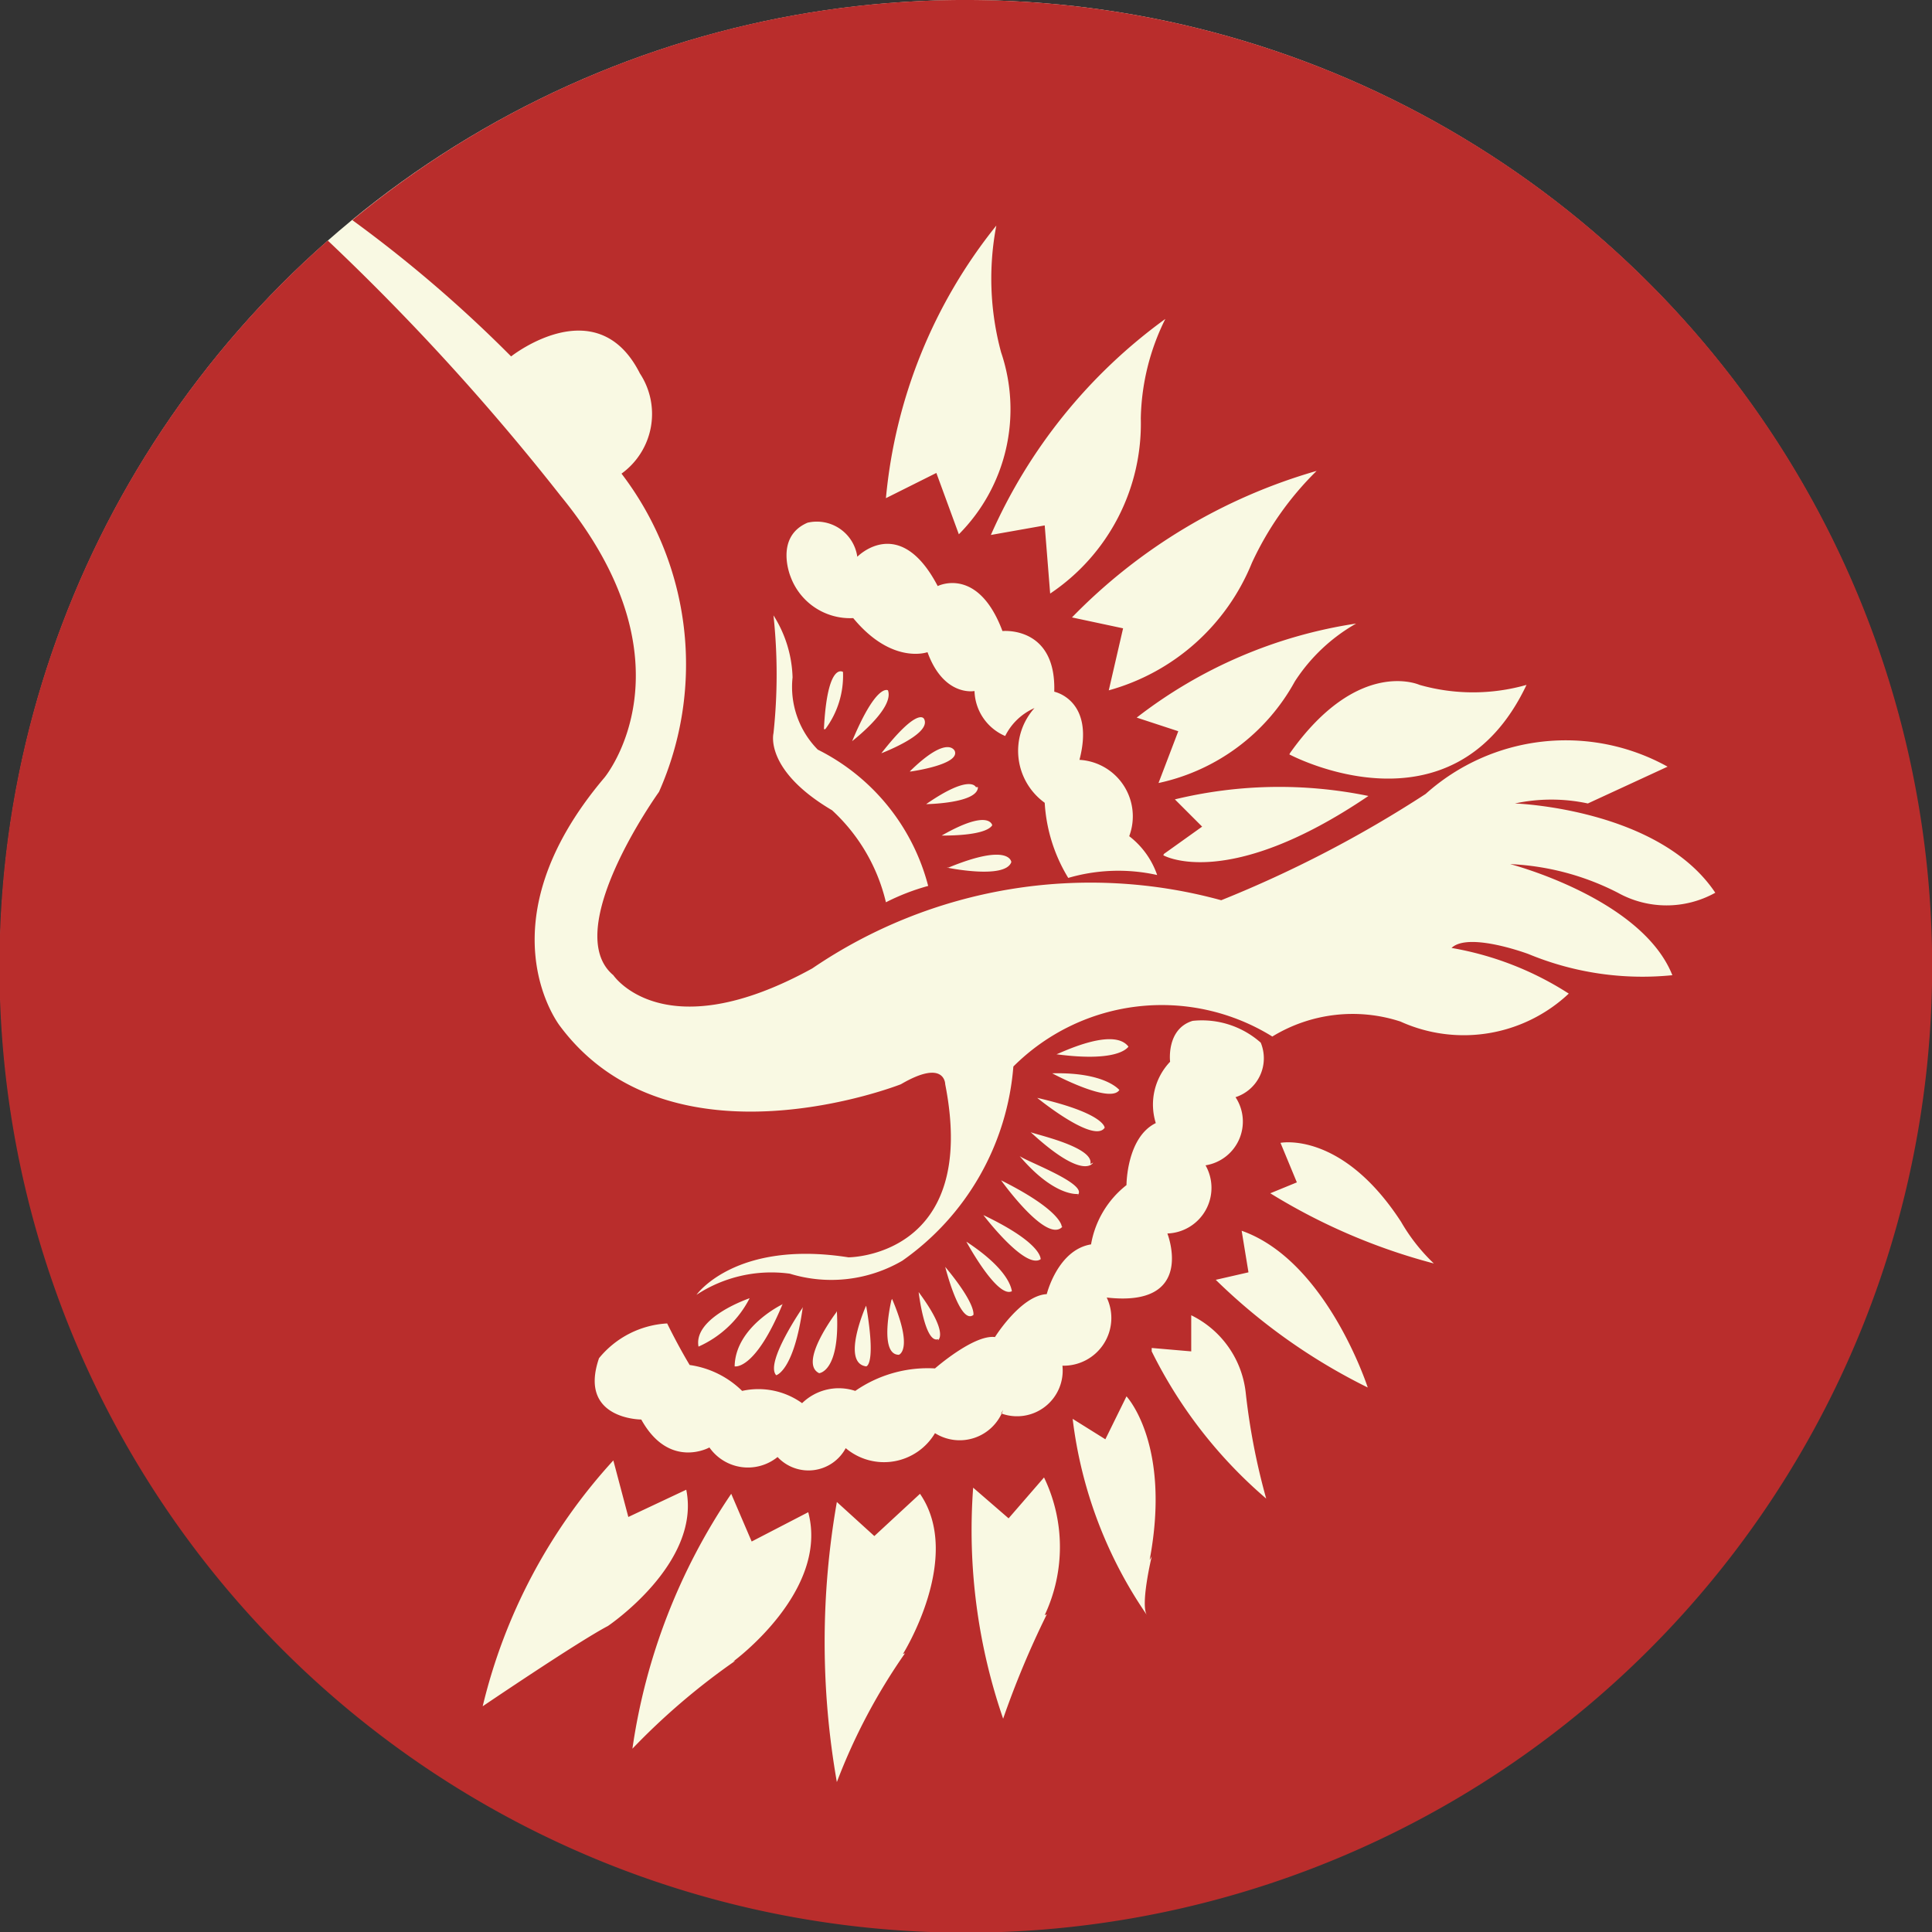 <svg xmlns="http://www.w3.org/2000/svg" viewBox="0 0 28.35 28.35"><rect x="0" y="0" width="28.35" height="28.35" fill="#333333" stroke="none"/><defs><style>.cls-1{fill:#f9f9e3;}.cls-2{fill:#b92d2c;}</style></defs><title>pattern_phoenix</title><g id="图层_2" data-name="图层 2"><g id="图层_1-2" data-name="图层 1"><circle class="cls-1" cx="14.17" cy="14.17" r="14.17"/><path class="cls-2" d="M14.23,0A14.12,14.12,0,0,0,5.17,3.23a19.32,19.32,0,0,1,2.33,2s1.26-1,1.89.25a1.08,1.08,0,0,1-.27,1.47,4.61,4.61,0,0,1,.55,4.67S8.21,13.65,9,14.31c0,0,.74,1.1,2.92-.1a7.25,7.25,0,0,1,6-1,17.37,17.37,0,0,0,3-1.56,3.08,3.08,0,0,1,3.55-.4l-1.17.54a2.55,2.55,0,0,0-1.07,0s2.11.07,2.94,1.31a1.47,1.47,0,0,1-1.43,0,3.83,3.83,0,0,0-1.58-.42s1.93.5,2.38,1.63A4.37,4.37,0,0,1,22.43,14s-.88-.33-1.13-.09a4.63,4.63,0,0,1,1.72.67,2.25,2.25,0,0,1-2.47.41,2.26,2.26,0,0,0-1.88.22,3.08,3.08,0,0,0-3.8.44,3.85,3.85,0,0,1-1.63,2.85,2.07,2.07,0,0,1-1.65.19,2,2,0,0,0-1.37.31s.57-.81,2.23-.55c0,0,1.92,0,1.42-2.54,0,0,0-.38-.65,0,0,0-3.37,1.33-5-.85,0,0-1.18-1.49.65-3.65,0,0,1.38-1.66-.64-4.13A34.51,34.51,0,0,0,4.81,3.53,14.18,14.18,0,1,0,14.23,0Zm1.5,9.06a8.15,8.15,0,0,1,3.59-2.15,4.58,4.58,0,0,0-.95,1.35,3.18,3.18,0,0,1-2.1,1.87l.21-.91ZM17.1,4.68a3.41,3.41,0,0,0-.36,1.46,3,3,0,0,1-1.33,2.57l-.08-1-.79.14A7.8,7.8,0,0,1,17.1,4.68ZM14.62,3.31a4.14,4.14,0,0,0,.07,1.86,2.6,2.6,0,0,1-.62,2.67l-.33-.9L13,7.31A7.48,7.48,0,0,1,14.62,3.31ZM13,13.24a2.67,2.67,0,0,0-.79-1.35c-1-.59-.86-1.13-.86-1.13a8.12,8.12,0,0,0,0-1.73,1.79,1.79,0,0,1,.28.91A1.31,1.31,0,0,0,12,11a3.11,3.11,0,0,1,1.62,2A3.27,3.27,0,0,0,13,13.24Zm-.91-2.54c.05-1,.28-.84.28-.84A1.31,1.31,0,0,1,12.11,10.7Zm1.26.62c.56-.55.66-.3.66-.3C14.09,11.22,13.37,11.32,13.37,11.32Zm1,.23c0,.24-.76.25-.76.25C14.24,11.35,14.32,11.55,14.32,11.55Zm-1.43-.48c.56-.72.64-.52.64-.52C13.68,10.78,12.89,11.07,12.89,11.07Zm-.43-.16c.37-.9.54-.78.54-.78C13.13,10.41,12.46,10.91,12.46,10.91Zm1.33,1.35c.7-.4.74-.15.74-.15C14.45,12.28,13.79,12.26,13.79,12.26Zm.1.47c.9-.37.92-.08.92-.08C14.75,12.91,13.89,12.73,13.89,12.73Zm1.76.16a2.38,2.38,0,0,1-.35-1.11.94.94,0,0,1-.15-1.39.87.87,0,0,0-.43.41.74.74,0,0,1-.45-.66s-.45.09-.69-.57c0,0-.52.19-1.09-.5a.93.93,0,0,1-.92-.61s-.24-.58.25-.79a.6.6,0,0,1,.73.5s.62-.64,1.18.43c0,0,.59-.3.95.66,0,0,.79-.08.76.89,0,0,.6.12.37,1a.83.83,0,0,1,.73,1.12,1.22,1.22,0,0,1,.41.57A2.62,2.62,0,0,0,15.65,12.89Zm1-2.36a6.94,6.94,0,0,1,3.22-1.38A2.6,2.6,0,0,0,19,10,3,3,0,0,1,17,11.49l.29-.76Zm.4,2,.56-.4-.4-.4a6.5,6.5,0,0,1,2.84-.05C18,13.09,17.07,12.55,17.07,12.55Zm1.85-1.48c1-1.41,1.9-1,1.9-1a2.87,2.87,0,0,0,1.57,0C21.31,12.35,18.92,11.07,18.92,11.07Zm-2.36,4.29s-.09.26-1.07.13C15.49,15.49,16.33,15.05,16.56,15.36Zm-.13.62c-.07.29-1-.21-1-.21C16.23,15.73,16.43,16,16.43,16Zm-.22.57c-.13.29-1-.42-1-.42C16.22,16.34,16.21,16.55,16.21,16.55Zm-.18.53s-.13.28-.92-.45C15.11,16.63,16.06,16.82,16,17.08Zm-.22.46s-.35.05-.87-.57C14.94,17,16,17.37,15.81,17.54Zm-.23.48c-.23.26-.9-.68-.9-.68C15.59,17.77,15.58,18,15.58,18Zm-.31.47c-.22.19-.85-.64-.85-.64C15.33,18.26,15.27,18.49,15.27,18.49Zm-.42.47c-.21.15-.68-.72-.68-.72C14.91,18.7,14.85,19,14.85,19Zm-.57.35c-.2.18-.42-.7-.42-.7C14.36,19.18,14.28,19.31,14.28,19.31Zm-.52.36c-.2.08-.29-.69-.29-.69C13.94,19.58,13.76,19.67,13.76,19.67Zm-.68-.59c.32.75.1.82.1.82C12.89,19.88,13.08,19.08,13.08,19.08Zm-.38.1c.15.88,0,.89,0,.89C12.34,20,12.7,19.18,12.7,19.18Zm-.43.08c.05.89-.26.91-.26.91C11.71,20,12.27,19.26,12.27,19.26Zm-.5-.06c-.13.94-.39,1-.39,1C11.22,20,11.77,19.2,11.77,19.2Zm-.29-.06c-.41,1-.71.93-.71.93C10.79,19.47,11.48,19.14,11.48,19.14ZM11,19.05a1.55,1.55,0,0,1-.75.71C10.17,19.33,11,19.05,11,19.05Zm-3.92,6A8.15,8.15,0,0,1,9,21.43l.22.83.85-.4c.22,1.08-1.15,2-1.15,2C8.48,24.09,7.05,25.06,7.05,25.06Zm3.71-.68a10,10,0,0,0-1.51,1.29,8.92,8.92,0,0,1,1.45-3.74l.3.7.83-.43C12.17,23.35,10.76,24.38,10.76,24.38Zm2.49-.11a8.67,8.67,0,0,0-1,1.89,11.87,11.87,0,0,1,0-4.11l.55.5.67-.62C14.14,22.85,13.25,24.27,13.25,24.27Zm2.08-.57a13.37,13.37,0,0,0-.64,1.53,8.49,8.49,0,0,1-.44-3.39l.52.45.52-.6A2.35,2.35,0,0,1,15.33,23.7Zm-.64-3a.68.68,0,0,1-1,.34.87.87,0,0,1-1.31.22.62.62,0,0,1-1,.13.69.69,0,0,1-1-.14s-.59.33-1-.41c0,0-.93,0-.62-.9a1.39,1.39,0,0,1,1-.51s.15.31.33.61a1.37,1.37,0,0,1,.77.38,1.1,1.1,0,0,1,.88.18.77.77,0,0,1,.78-.18,1.87,1.87,0,0,1,1.17-.33s.57-.5.88-.46c0,0,.38-.61.76-.63,0,0,.16-.65.65-.73a1.41,1.41,0,0,1,.52-.87s0-.7.43-.91a.91.91,0,0,1,.21-.9s-.06-.48.33-.6a1.3,1.3,0,0,1,1,.32.6.6,0,0,1-.37.8.65.65,0,0,1-.44,1,.67.67,0,0,1-.56,1s.43,1.09-.89.94a.7.7,0,0,1-.65,1A.67.67,0,0,1,14.69,20.74Zm2.18,2.15s-.17.71-.07.86a6.43,6.43,0,0,1-1.09-2.88l.48.3.31-.63S17.19,21.19,16.87,22.89Zm0-3.06.58.05V19.3a1.44,1.44,0,0,1,.8,1.14,9.71,9.71,0,0,0,.3,1.55A6.82,6.82,0,0,1,16.9,19.83Zm.94-1,.48-.11-.1-.61c1.25.44,1.85,2.3,1.85,2.3A8.66,8.66,0,0,1,17.84,18.78Zm.8-1.27.39-.16-.24-.58s.9-.18,1.77,1.16a2.71,2.71,0,0,0,.48.61A8.84,8.84,0,0,1,18.64,17.51Z"/></g></g></svg>